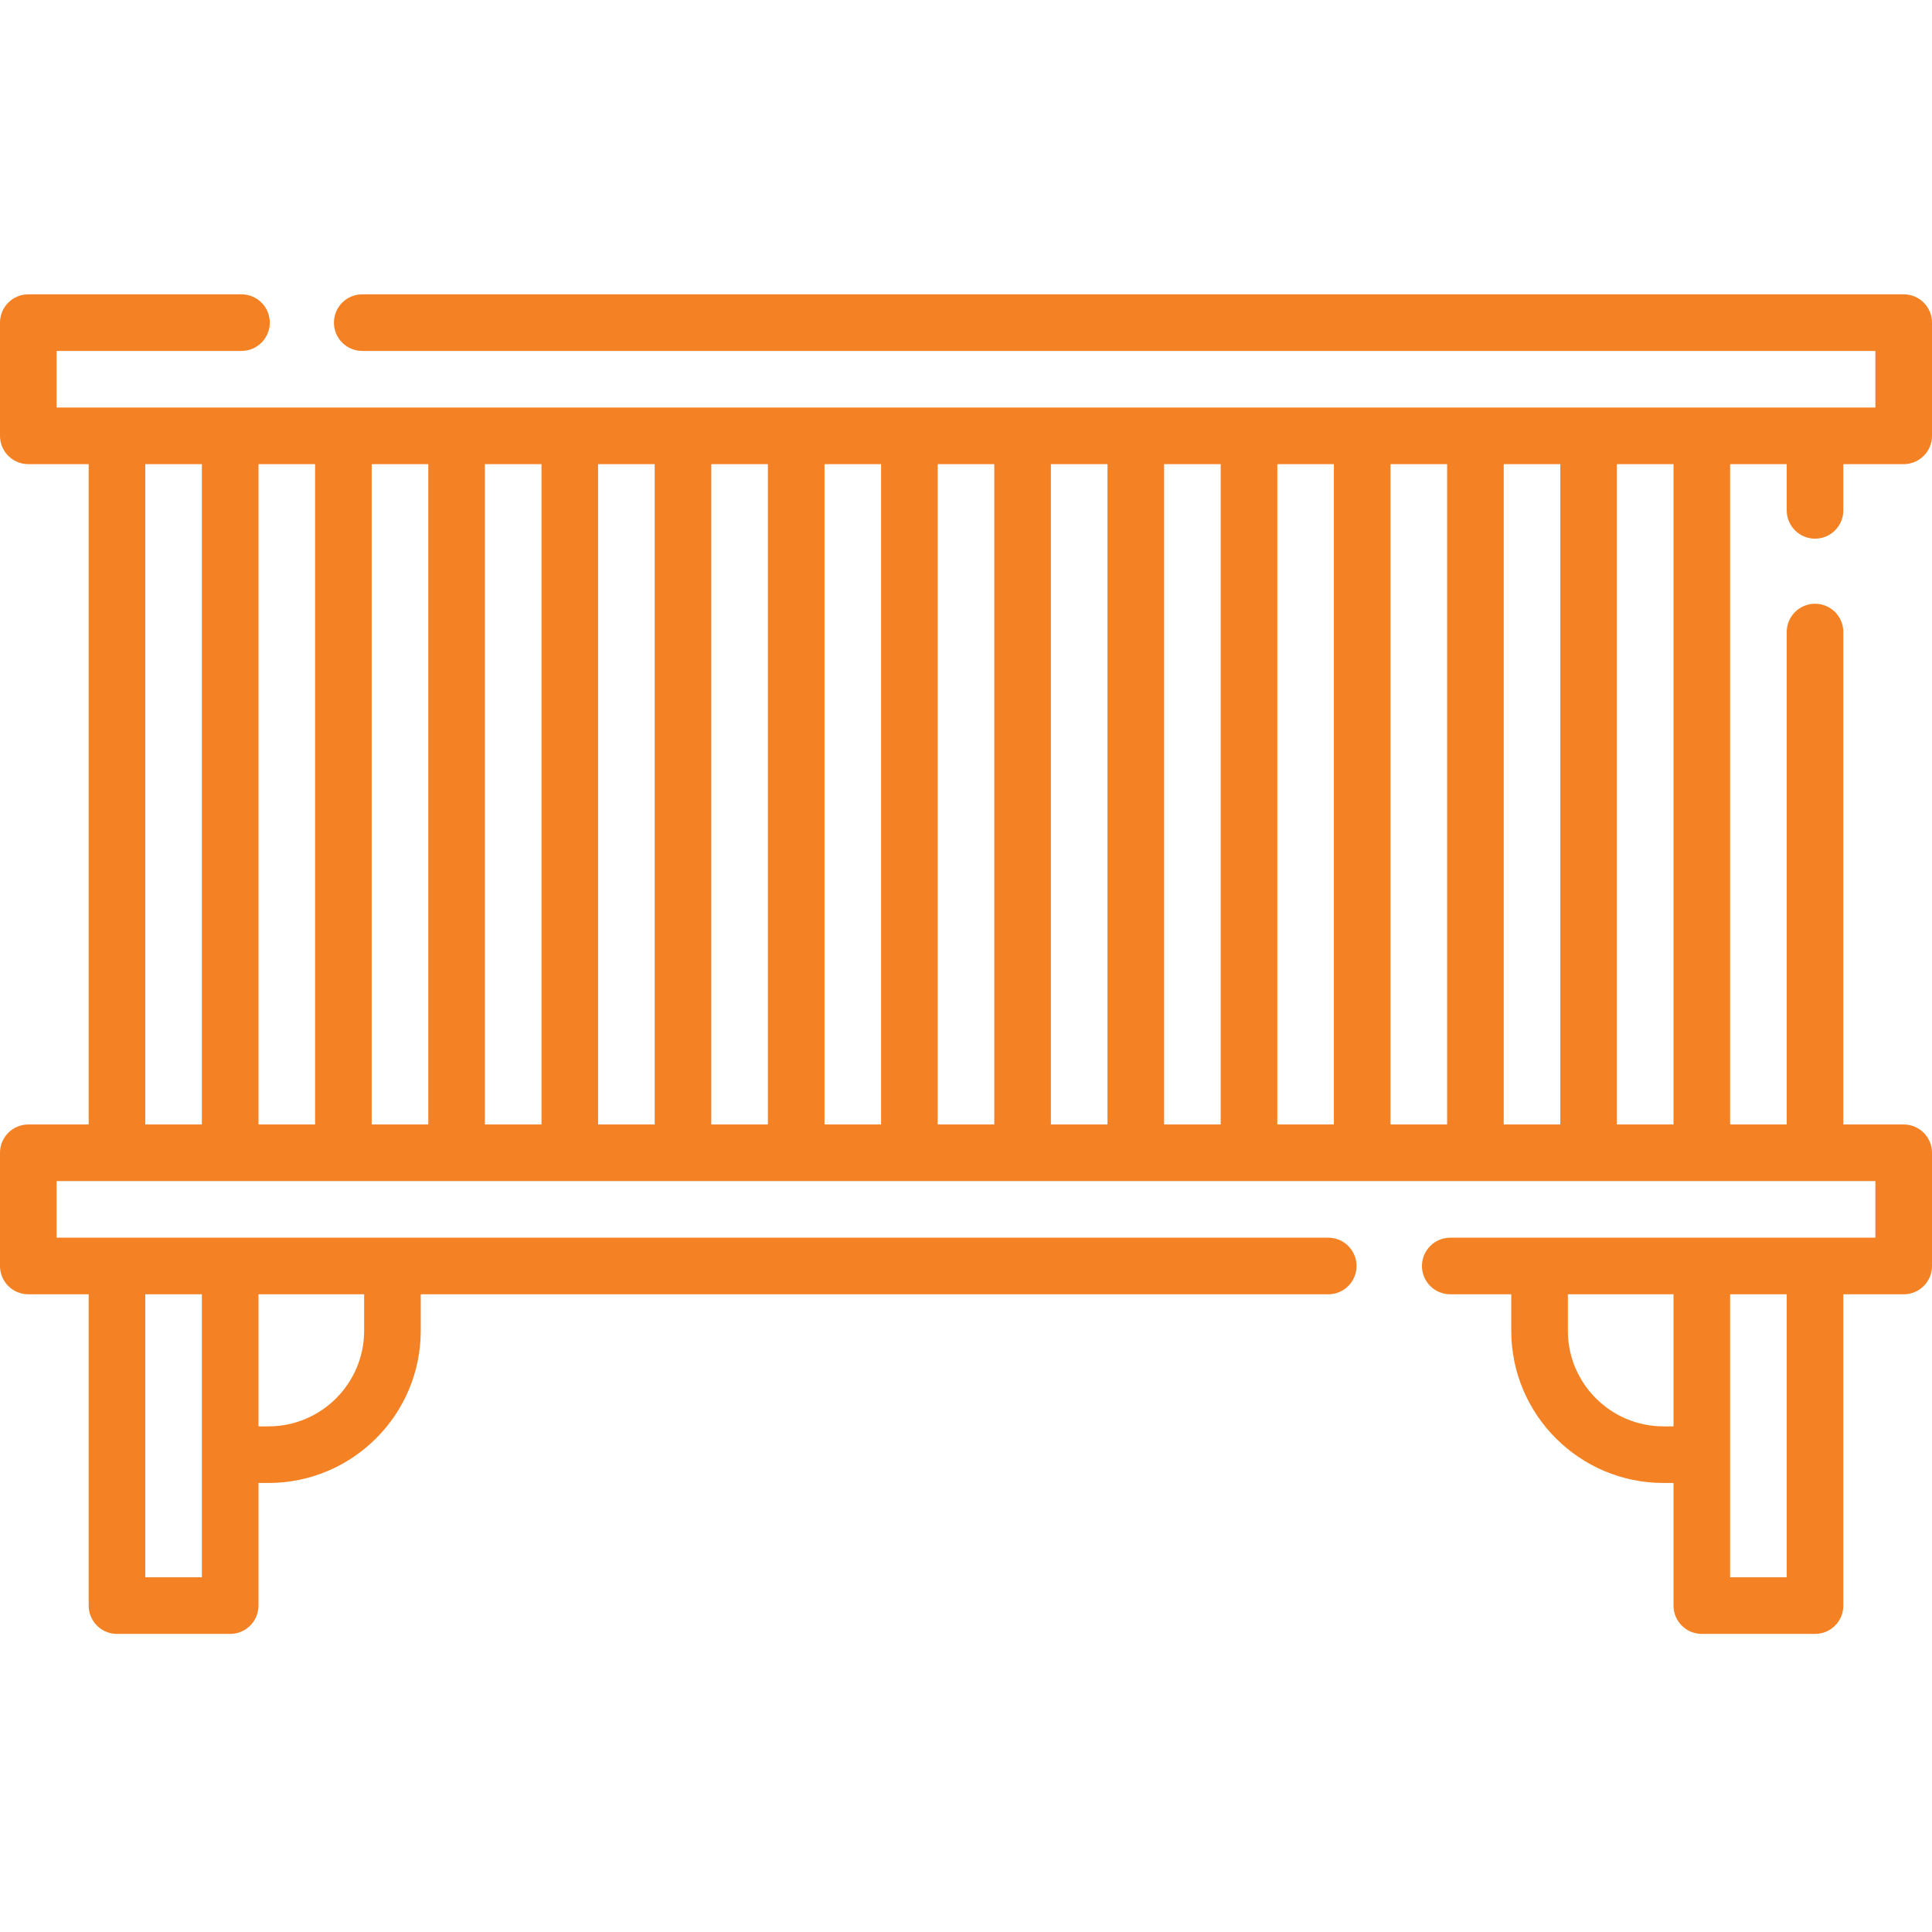 <?xml version="1.0"?>
<svg xmlns="http://www.w3.org/2000/svg" height="512px" viewBox="0 -78 512 512" width="512px"><path d="m481 64.75c4.145 0 7.5-3.355 7.5-7.5v-12.25h16c4.145 0 7.5-3.355 7.5-7.5v-30c0-4.145-3.355-7.5-7.5-7.5h-408.5c-4.141 0-7.5 3.355-7.5 7.5s3.359 7.5 7.5 7.5h401v15h-482v-15h49c4.141 0 7.5-3.355 7.5-7.5s-3.359-7.5-7.5-7.5h-56.5c-4.141 0-7.5 3.355-7.5 7.5v30c0 4.145 3.359 7.5 7.5 7.5h16v175h-16c-4.141 0-7.5 3.355-7.5 7.5v30c0 4.145 3.359 7.5 7.5 7.5h16v82.5c0 4.145 3.359 7.5 7.5 7.5h30c4.141 0 7.5-3.355 7.5-7.5v-32.5h2.668c22.238 0 40.332-18.094 40.332-40.332v-9.668h240.5c4.145 0 7.5-3.355 7.5-7.5s-3.355-7.5-7.5-7.5h-337v-15h482v15h-112.668c-4.141 0-7.5 3.355-7.5 7.5s3.359 7.5 7.5 7.5h16.168v9.668c0 22.238 18.094 40.332 40.332 40.332h2.668v32.5c0 4.145 3.355 7.5 7.5 7.5h30c4.145 0 7.5-3.355 7.5-7.5v-82.5h16c4.145 0 7.5-3.355 7.5-7.5v-30c0-4.145-3.355-7.5-7.5-7.5h-16v-130.5c0-4.145-3.355-7.5-7.5-7.5s-7.5 3.355-7.5 7.5v130.5h-15v-175h15v12.25c0 4.145 3.355 7.5 7.5 7.5zm-384.5 209.918c0 13.969-11.363 25.332-25.332 25.332h-2.668v-35h28zm-43-9.668v75h-15v-75zm387.332 35c-13.969 0-25.332-11.363-25.332-25.332v-9.668h28v35zm32.668 40h-15v-75h15zm-90-295v175h-15v-175zm-60 0v175h-15v-175zm-60 0v175h-15v-175zm-60 0v175h-15v-175zm-60 0v175h-15v-175zm-60 0v175h-15v-175zm-45 175v-175h15v175zm60 0v-175h15v175zm60 0v-175h15v175zm60 0v-175h15v175zm60 0v-175h15v175zm60 0v-175h15v175zm60 0v-175h15v175zm45 0h-15v-175h15zm0 0" fill="#f48123"/></svg>
